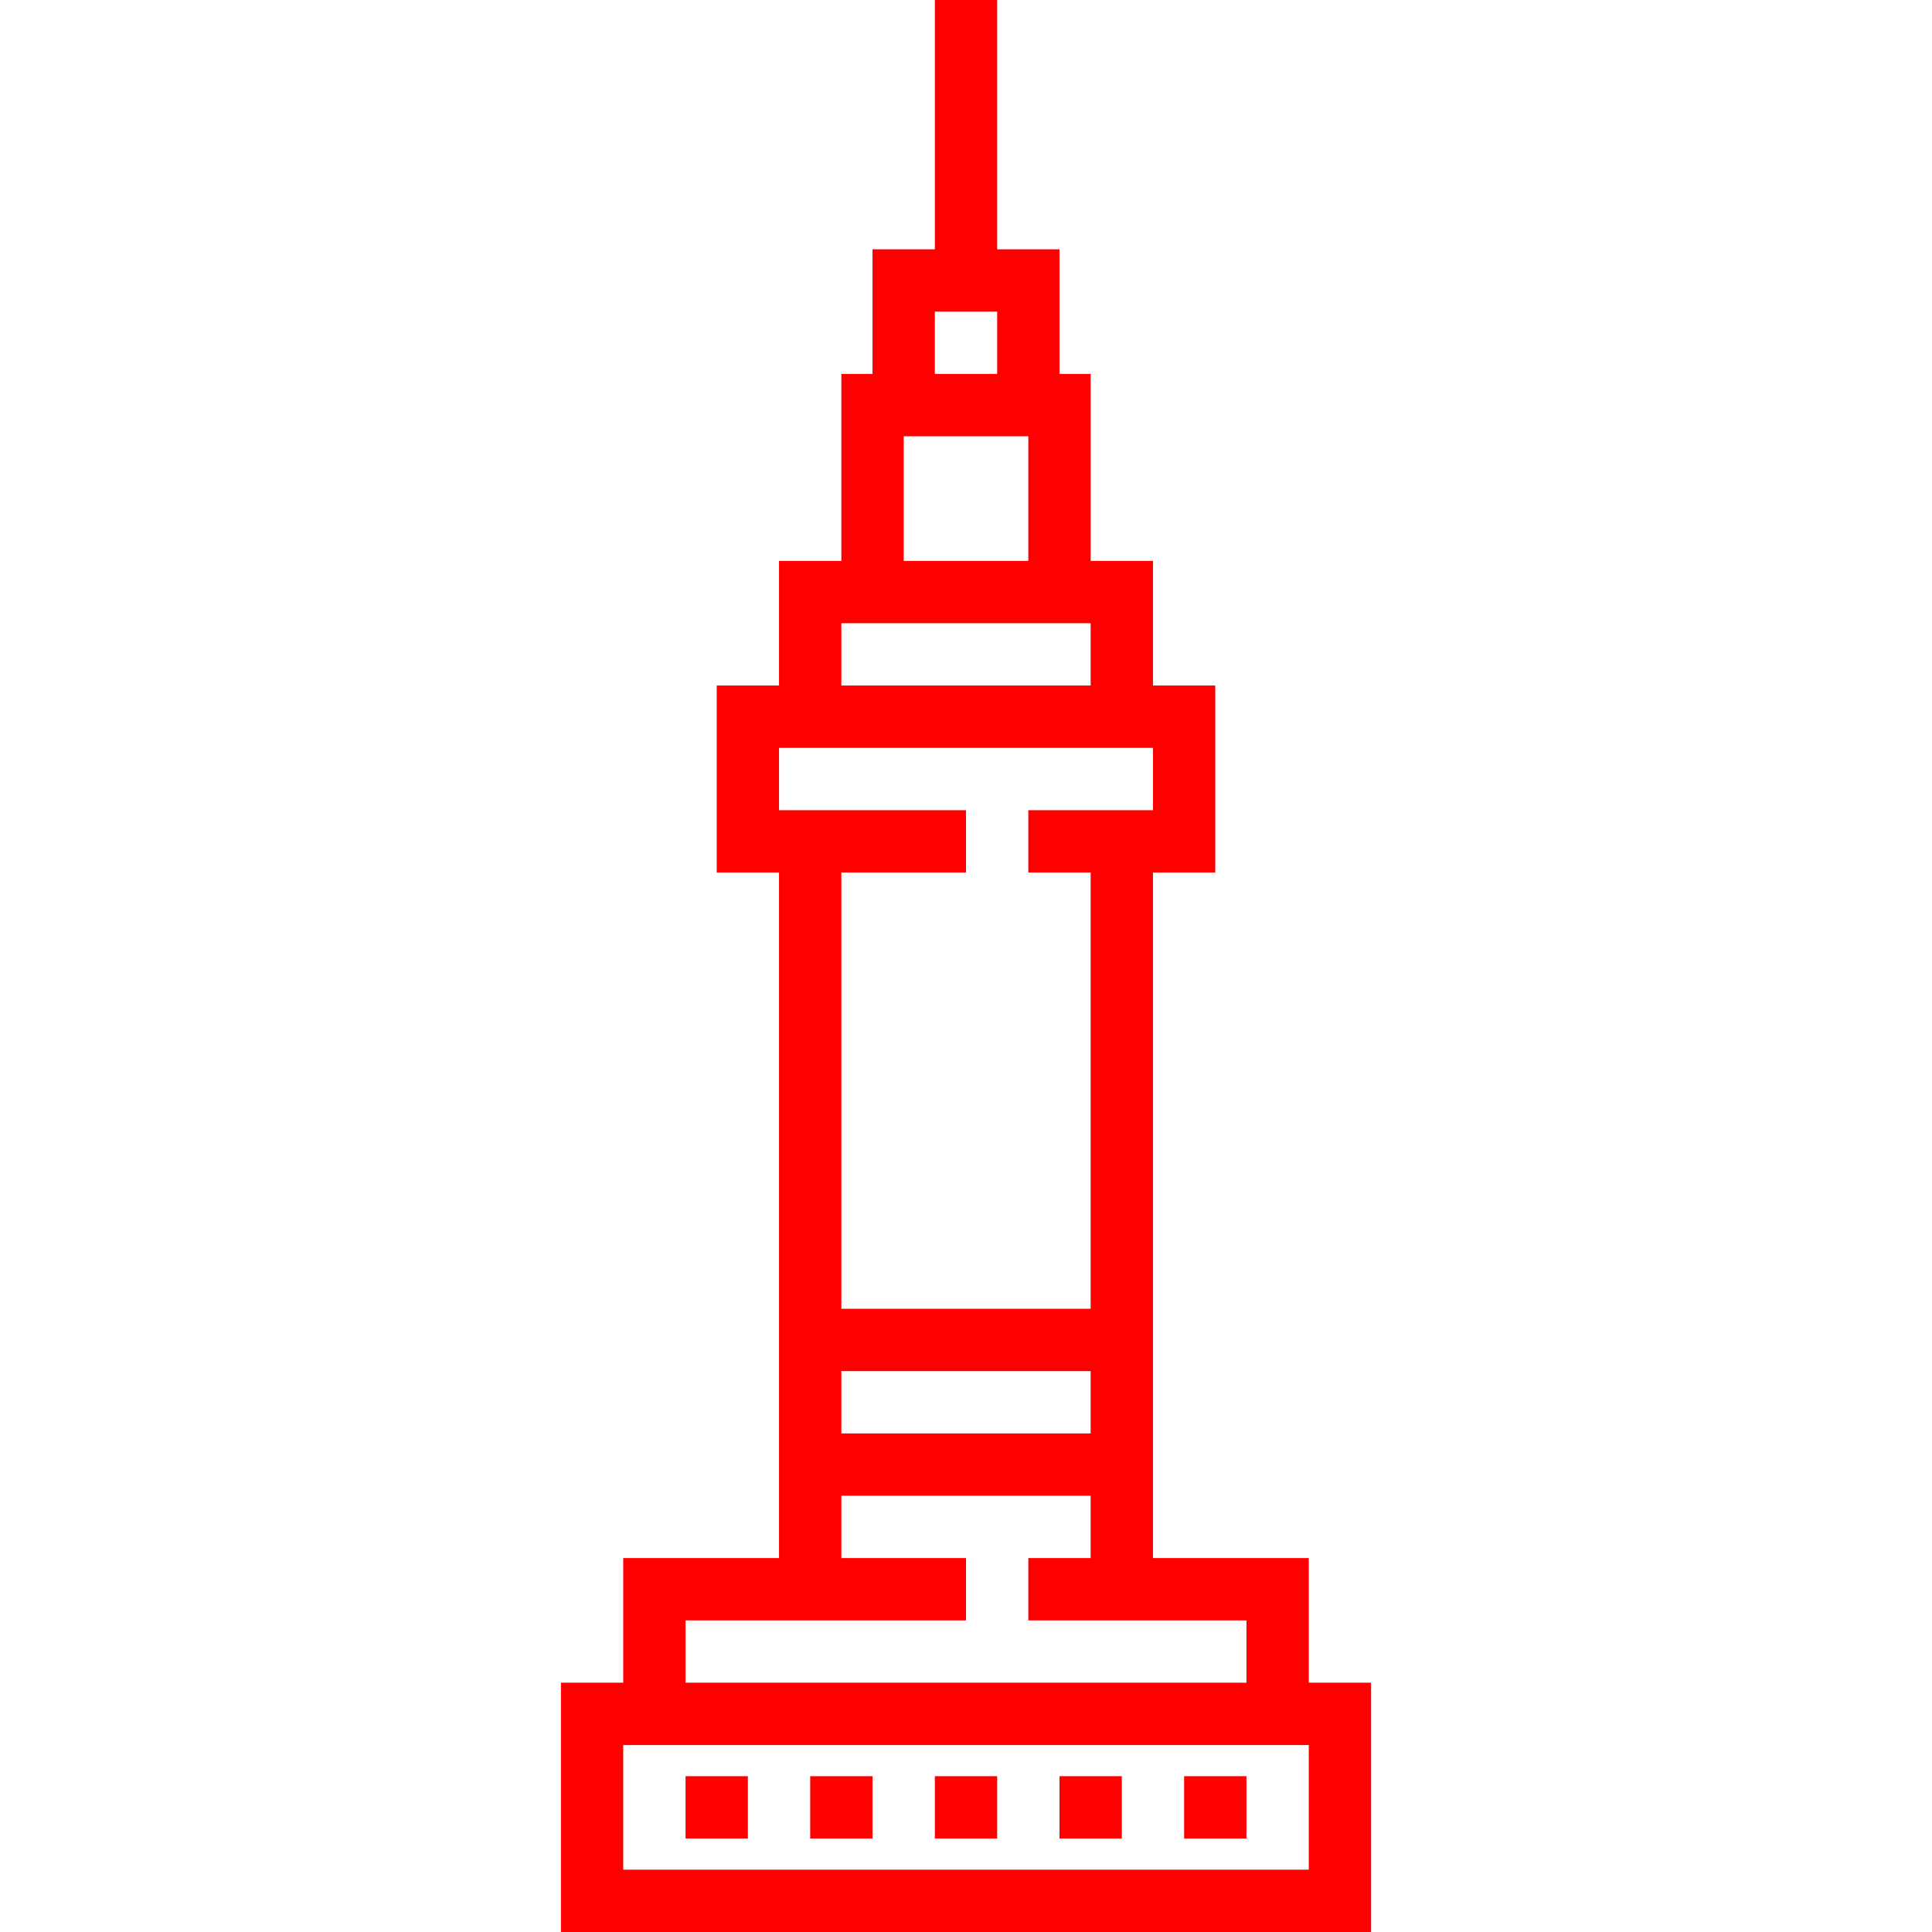 <?xml version="1.0" encoding="utf-8"?>
<!-- Generator: Adobe Illustrator 22.0.1, SVG Export Plug-In . SVG Version: 6.00 Build 0)  -->
<svg version="1.1" id="Capa_1" xmlns="http://www.w3.org/2000/svg" xmlns:xlink="http://www.w3.org/1999/xlink" x="0px" y="0px"
	 viewBox="0 0 496 496" style="enable-background:new 0 0 496 496;" xml:space="preserve">
<style type="text/css">
	.st0{fill:#FF0000;}
</style>
<g>
	<g>
		<g>
			<rect x="240" y="456" class="st0" width="16" height="16"/>
			<rect x="272" y="456" class="st0" width="16" height="16"/>
			<rect x="304" y="456" class="st0" width="16" height="16"/>
			<rect x="176" y="456" class="st0" width="16" height="16"/>
			<rect x="208" y="456" class="st0" width="16" height="16"/>
			<path class="st0" d="M336,400h-40V224h16v-48h-16v-32h-16V96h-8V64h-16V0h-16v64h-16v32h-8v48h-16v32h-16v48h16v176h-40v32h-16
				v64h208v-64h-16V400z M240,80h16v16h-16V80z M232,112h32v32h-32V112z M216,160h64v16h-64V160z M200,192h96v16h-32v16h16v112h-64
				V224h32v-16h-48V192z M280,352v16h-64v-16H280z M176,416h72v-16h-32v-16h64v16h-16v16h56v16H176V416z M336,480H160v-32h176V480z"
				/>
		</g>
	</g>
</g>
</svg>
